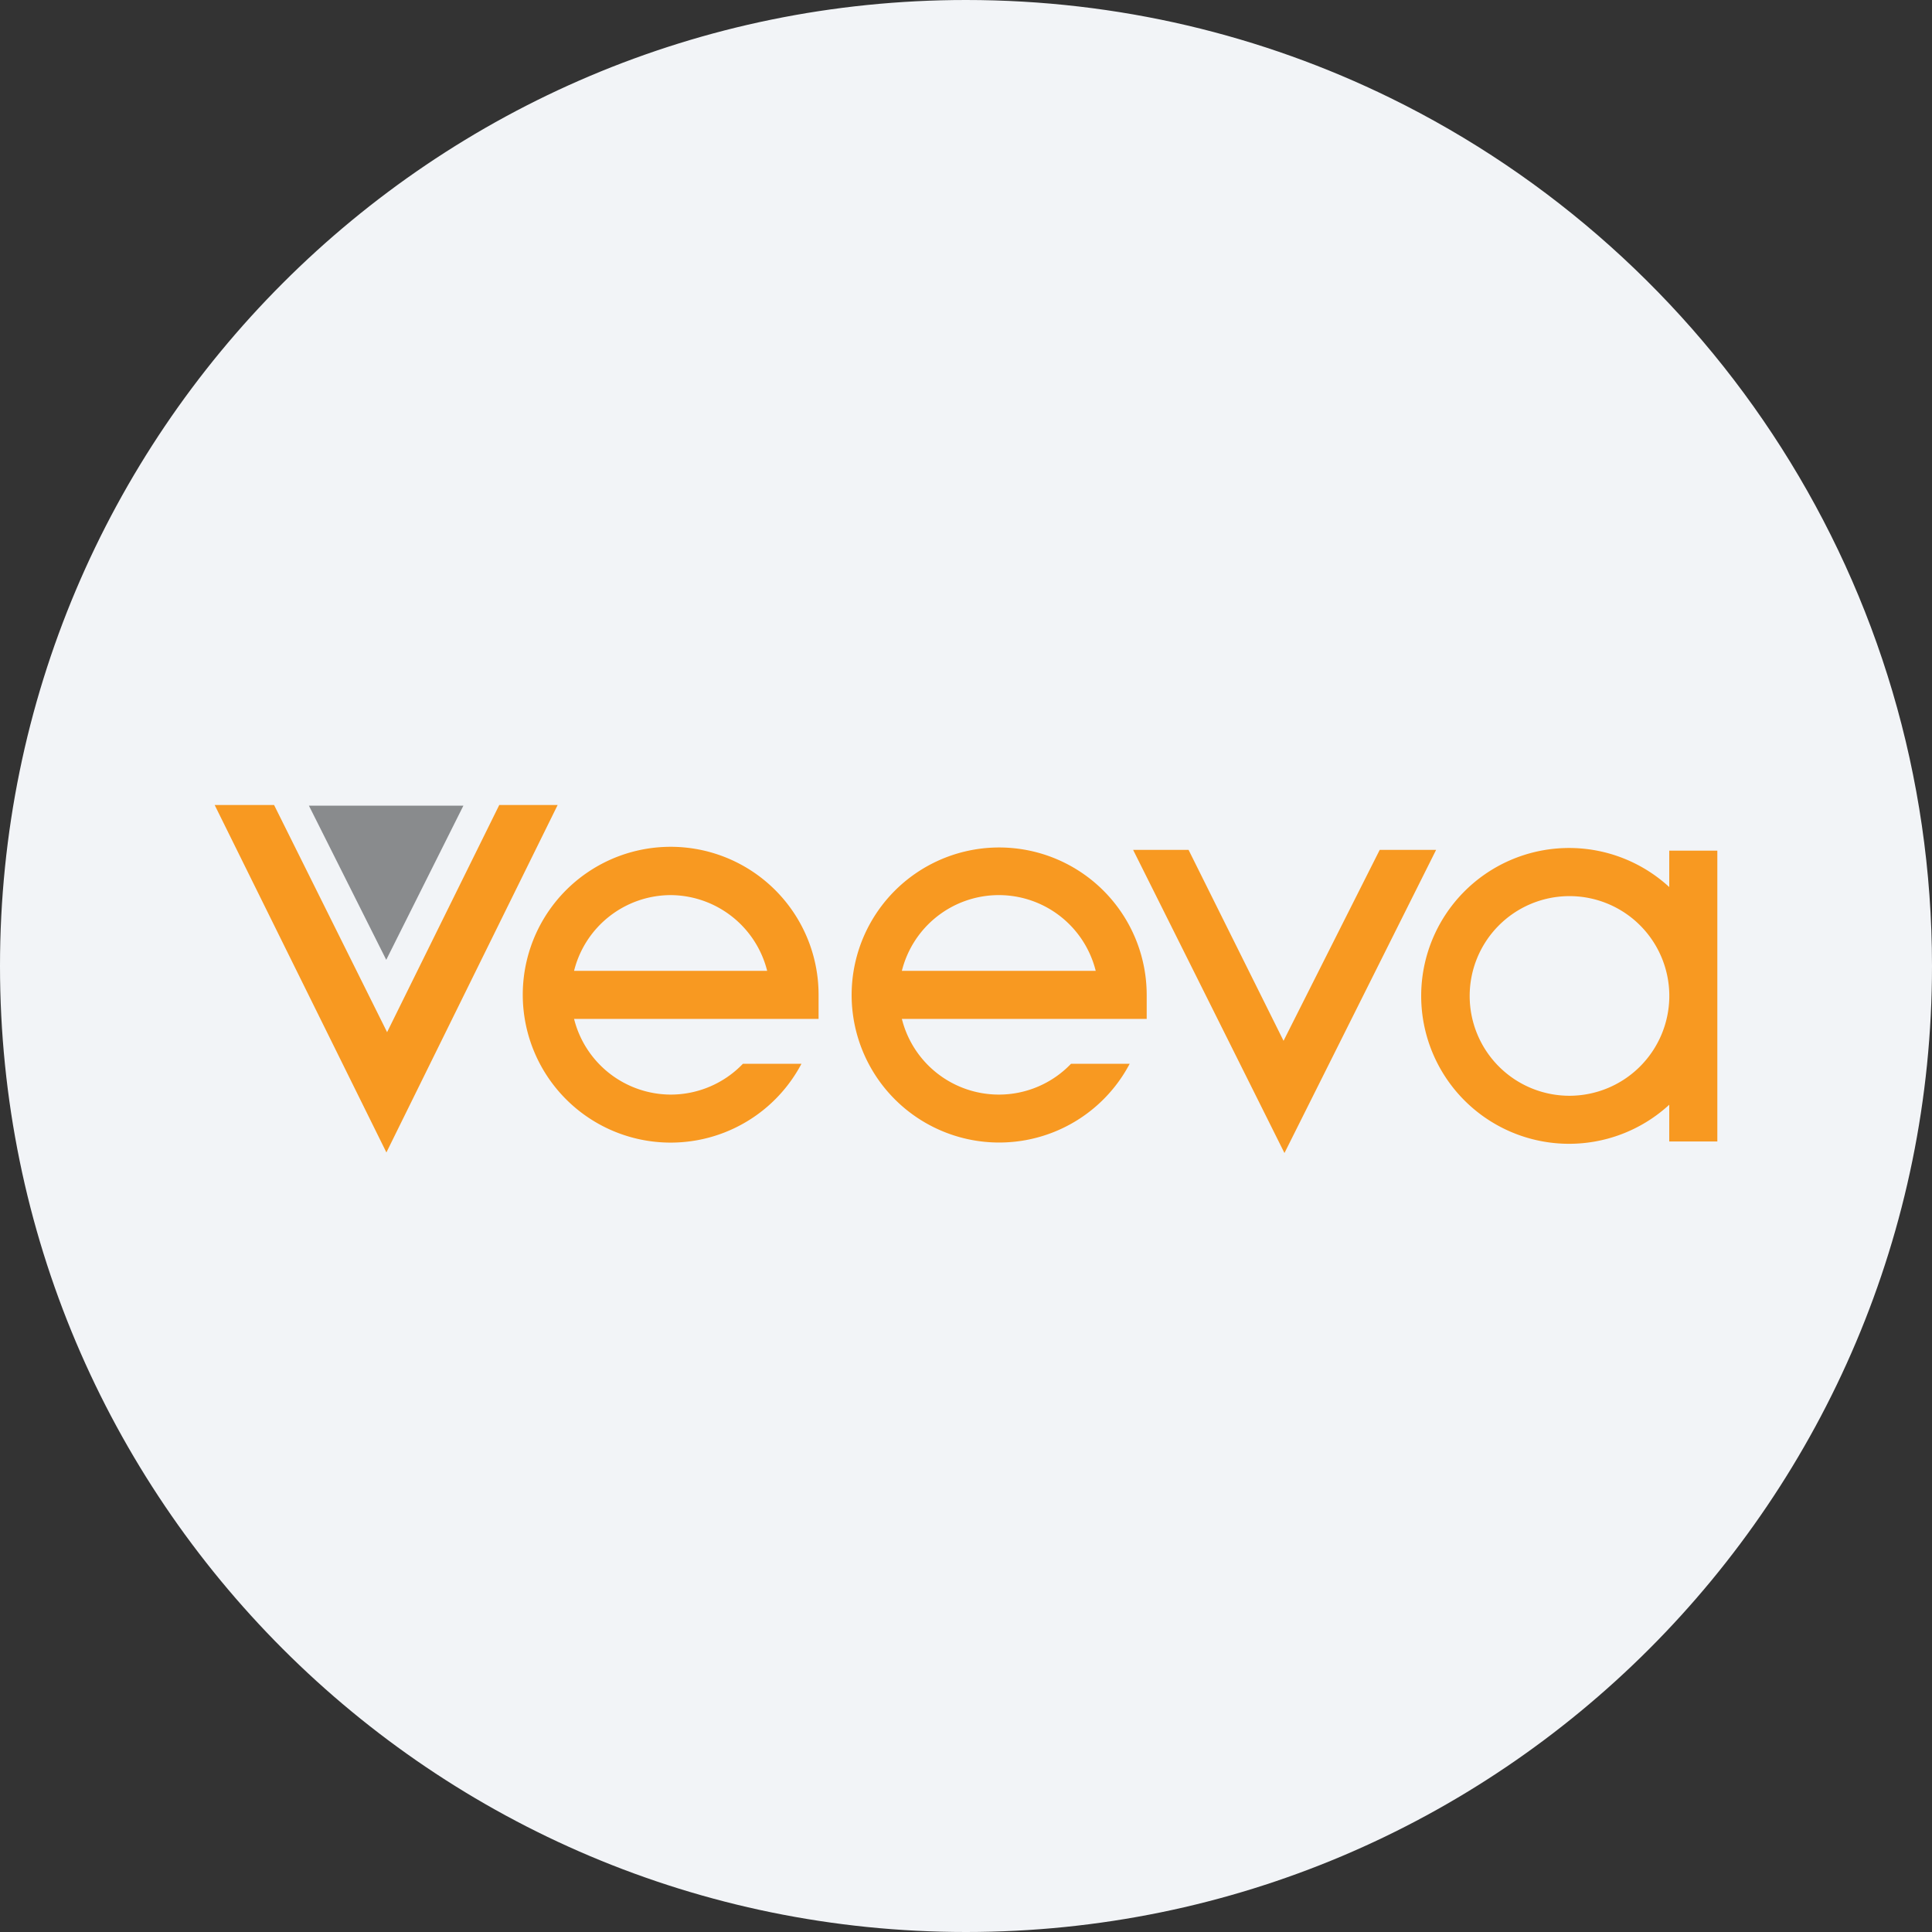 <svg width="36" height="36" fill="none" xmlns="http://www.w3.org/2000/svg"><rect width="100%" height="100%" fill="#333333" stroke="none"/><path d="M18 0c2.837 0 5.52.656 7.907 1.825C31.884 4.753 36 10.895 36 18c0 9.942-8.058 18-18 18-9.94 0-18-8.057-18-18C0 8.06 8.06 0 18 0z" fill="#F2F4F7"/><path d="M26.76 15.836h-1.051l-1.792 3.558-1.77-3.558h-1.033c1.115 2.23 2.82 5.649 2.82 5.649l2.826-5.649zm-8.149.843a1.861 1.861 0 0 1 1.806 1.411h-3.612a1.863 1.863 0 0 1 1.806-1.411zm0 3.717a1.863 1.863 0 0 1-1.806-1.41h4.562v-.448a2.749 2.749 0 1 0-.317 1.284h-1.093a1.859 1.859 0 0 1-1.346.574zm10.634.022a1.86 1.86 0 1 1 1.86-1.892v.062a1.863 1.863 0 0 1-1.86 1.83zM32 18.558v-2.707h-.896v.678a2.756 2.756 0 1 0 0 4.056v.685H32v-2.712zm-19.51-1.879a1.865 1.865 0 0 1 1.805 1.411h-3.598a1.861 1.861 0 0 1 1.792-1.411zm0 3.717a1.863 1.863 0 0 1-1.793-1.41h4.556v-.448a2.756 2.756 0 1 0-.319 1.284h-1.091a1.864 1.864 0 0 1-1.354.574zM4 15h1.107l2.106 4.233L9.303 15h1.088L7.2 21.474 4 15z" fill="#F89921"/><path d="m5.756 15.012 1.441 2.873 1.438-2.873H5.756z" fill="#898B8D"/></svg>